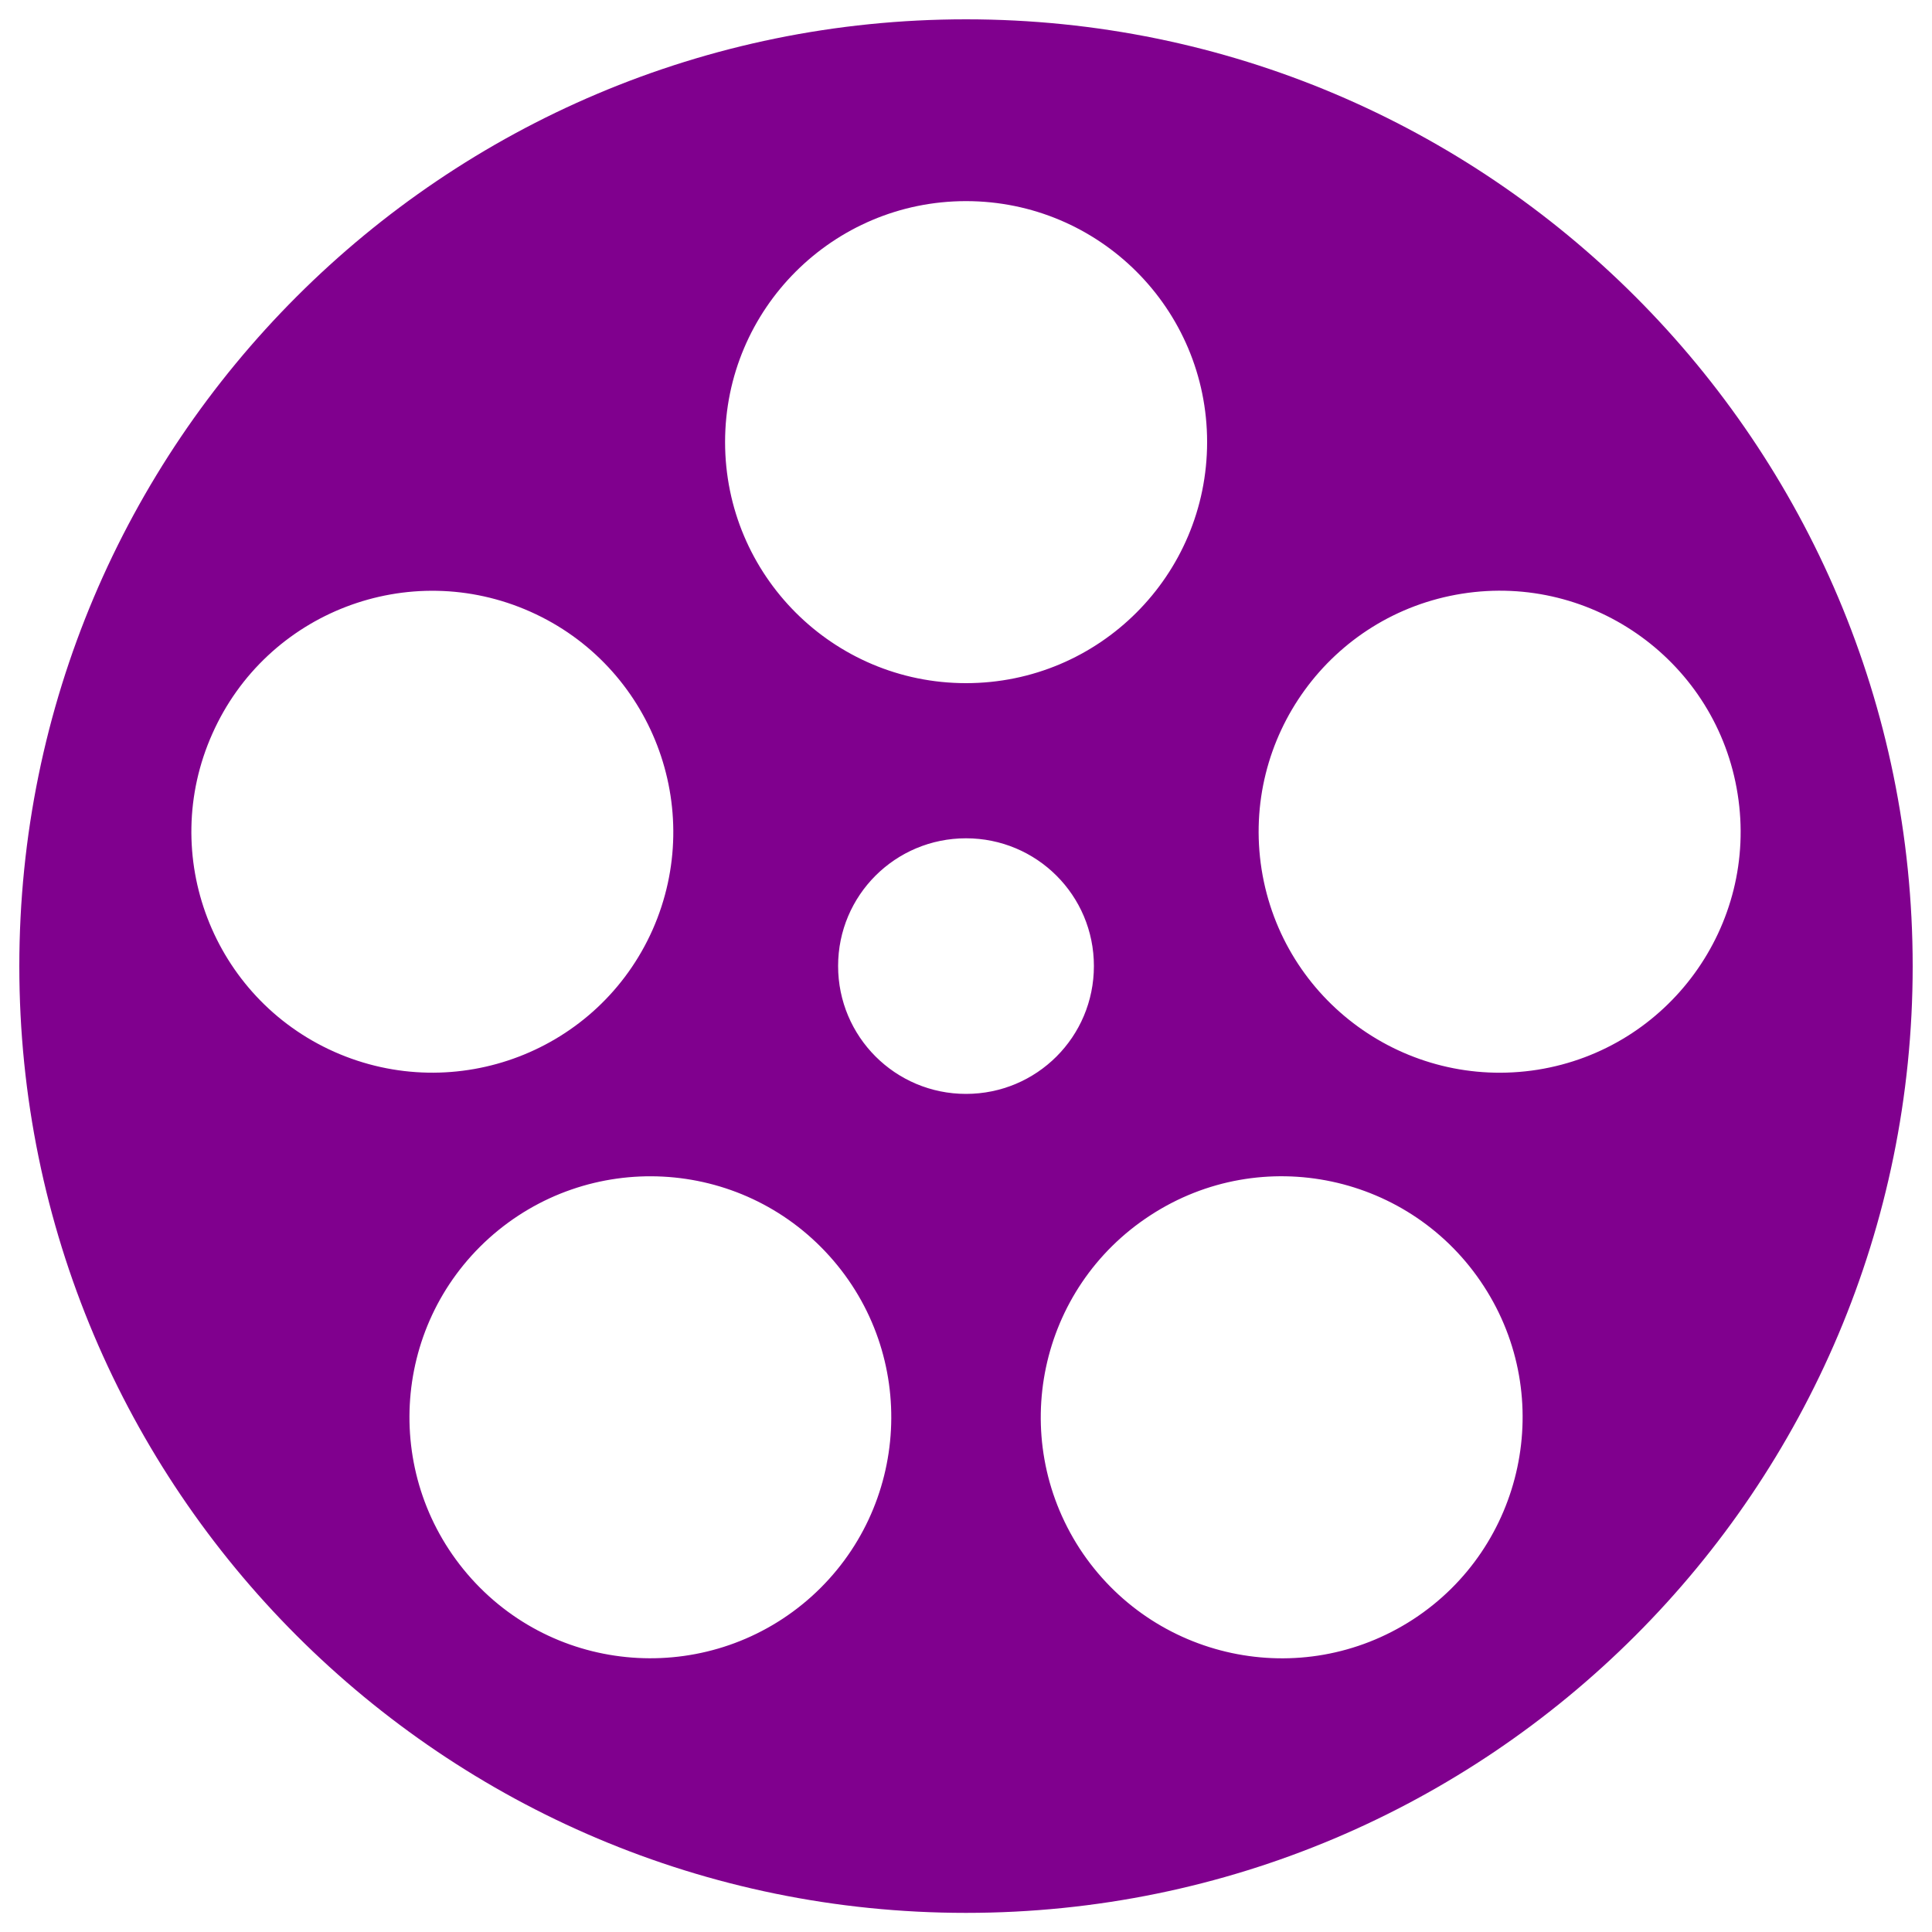 <svg version="1.1" 
	 xmlns="http://www.w3.org/2000/svg" 
	 xmlns:xlink="http://www.w3.org/1999/xlink" 
	 xml:space="preserve"
	 x="0px" y="0px" 
	 viewBox="0 0 1000 1000" 
	 enable-background="new 0 0 1000 1000" 
	 >
<path fill="rgba(128, 0, 142,1)" d="M899.4,411c10.8,68-35.7,131.9-103.6,142.7c-68.1,10.7-132-35.6-142.8-103.7c-10.7-68.1,35.7-131.9,103.7-142.7C824.7,296.5,888.7,343,899.4,411z M731.4,838.2c-57.9,37.6-135,21-172.6-36.7c-37.4-57.8-21.2-134.9,36.7-172.5c57.7-37.6,135-21.1,172.5,36.7C805.5,723.4,789,800.7,731.4,838.2L731.4,838.2z M433.8,500c0-36.6,29.6-66.1,66.2-66.1c36.6,0,66.2,29.5,66.2,66.1c0,36.7-29.6,66.2-66.2,66.2C463.4,566.2,433.8,536.6,433.8,500z M420.1,826.3c-51.2,46-130,42-176.1-9.2c-46.1-51.3-42-130.1,9.1-176.2c51.3-46.1,130.1-42,176.2,9.2C475.4,701.3,471.2,780.2,420.1,826.3L420.1,826.3z M109.9,379.8c28-63,101.7-91.2,164.6-63.2c62.9,28,91.1,101.7,63.3,164.6c-28,63-101.8,91.2-164.8,63.2C110.2,516.4,81.8,442.7,109.9,379.8z M500,104.1c69,0,124.8,55.8,124.8,124.7c0,68.9-55.8,124.8-124.8,124.8c-68.8,0-124.7-55.8-124.7-124.8C375.3,159.9,431.2,104.1,500,104.1z M500,10C229.4,10,10,229.4,10,500.1c0,270.6,219.4,490,490,490c270.6,0,490-219.4,490-490C990,229.4,770.6,10,500,10"/>
</svg>